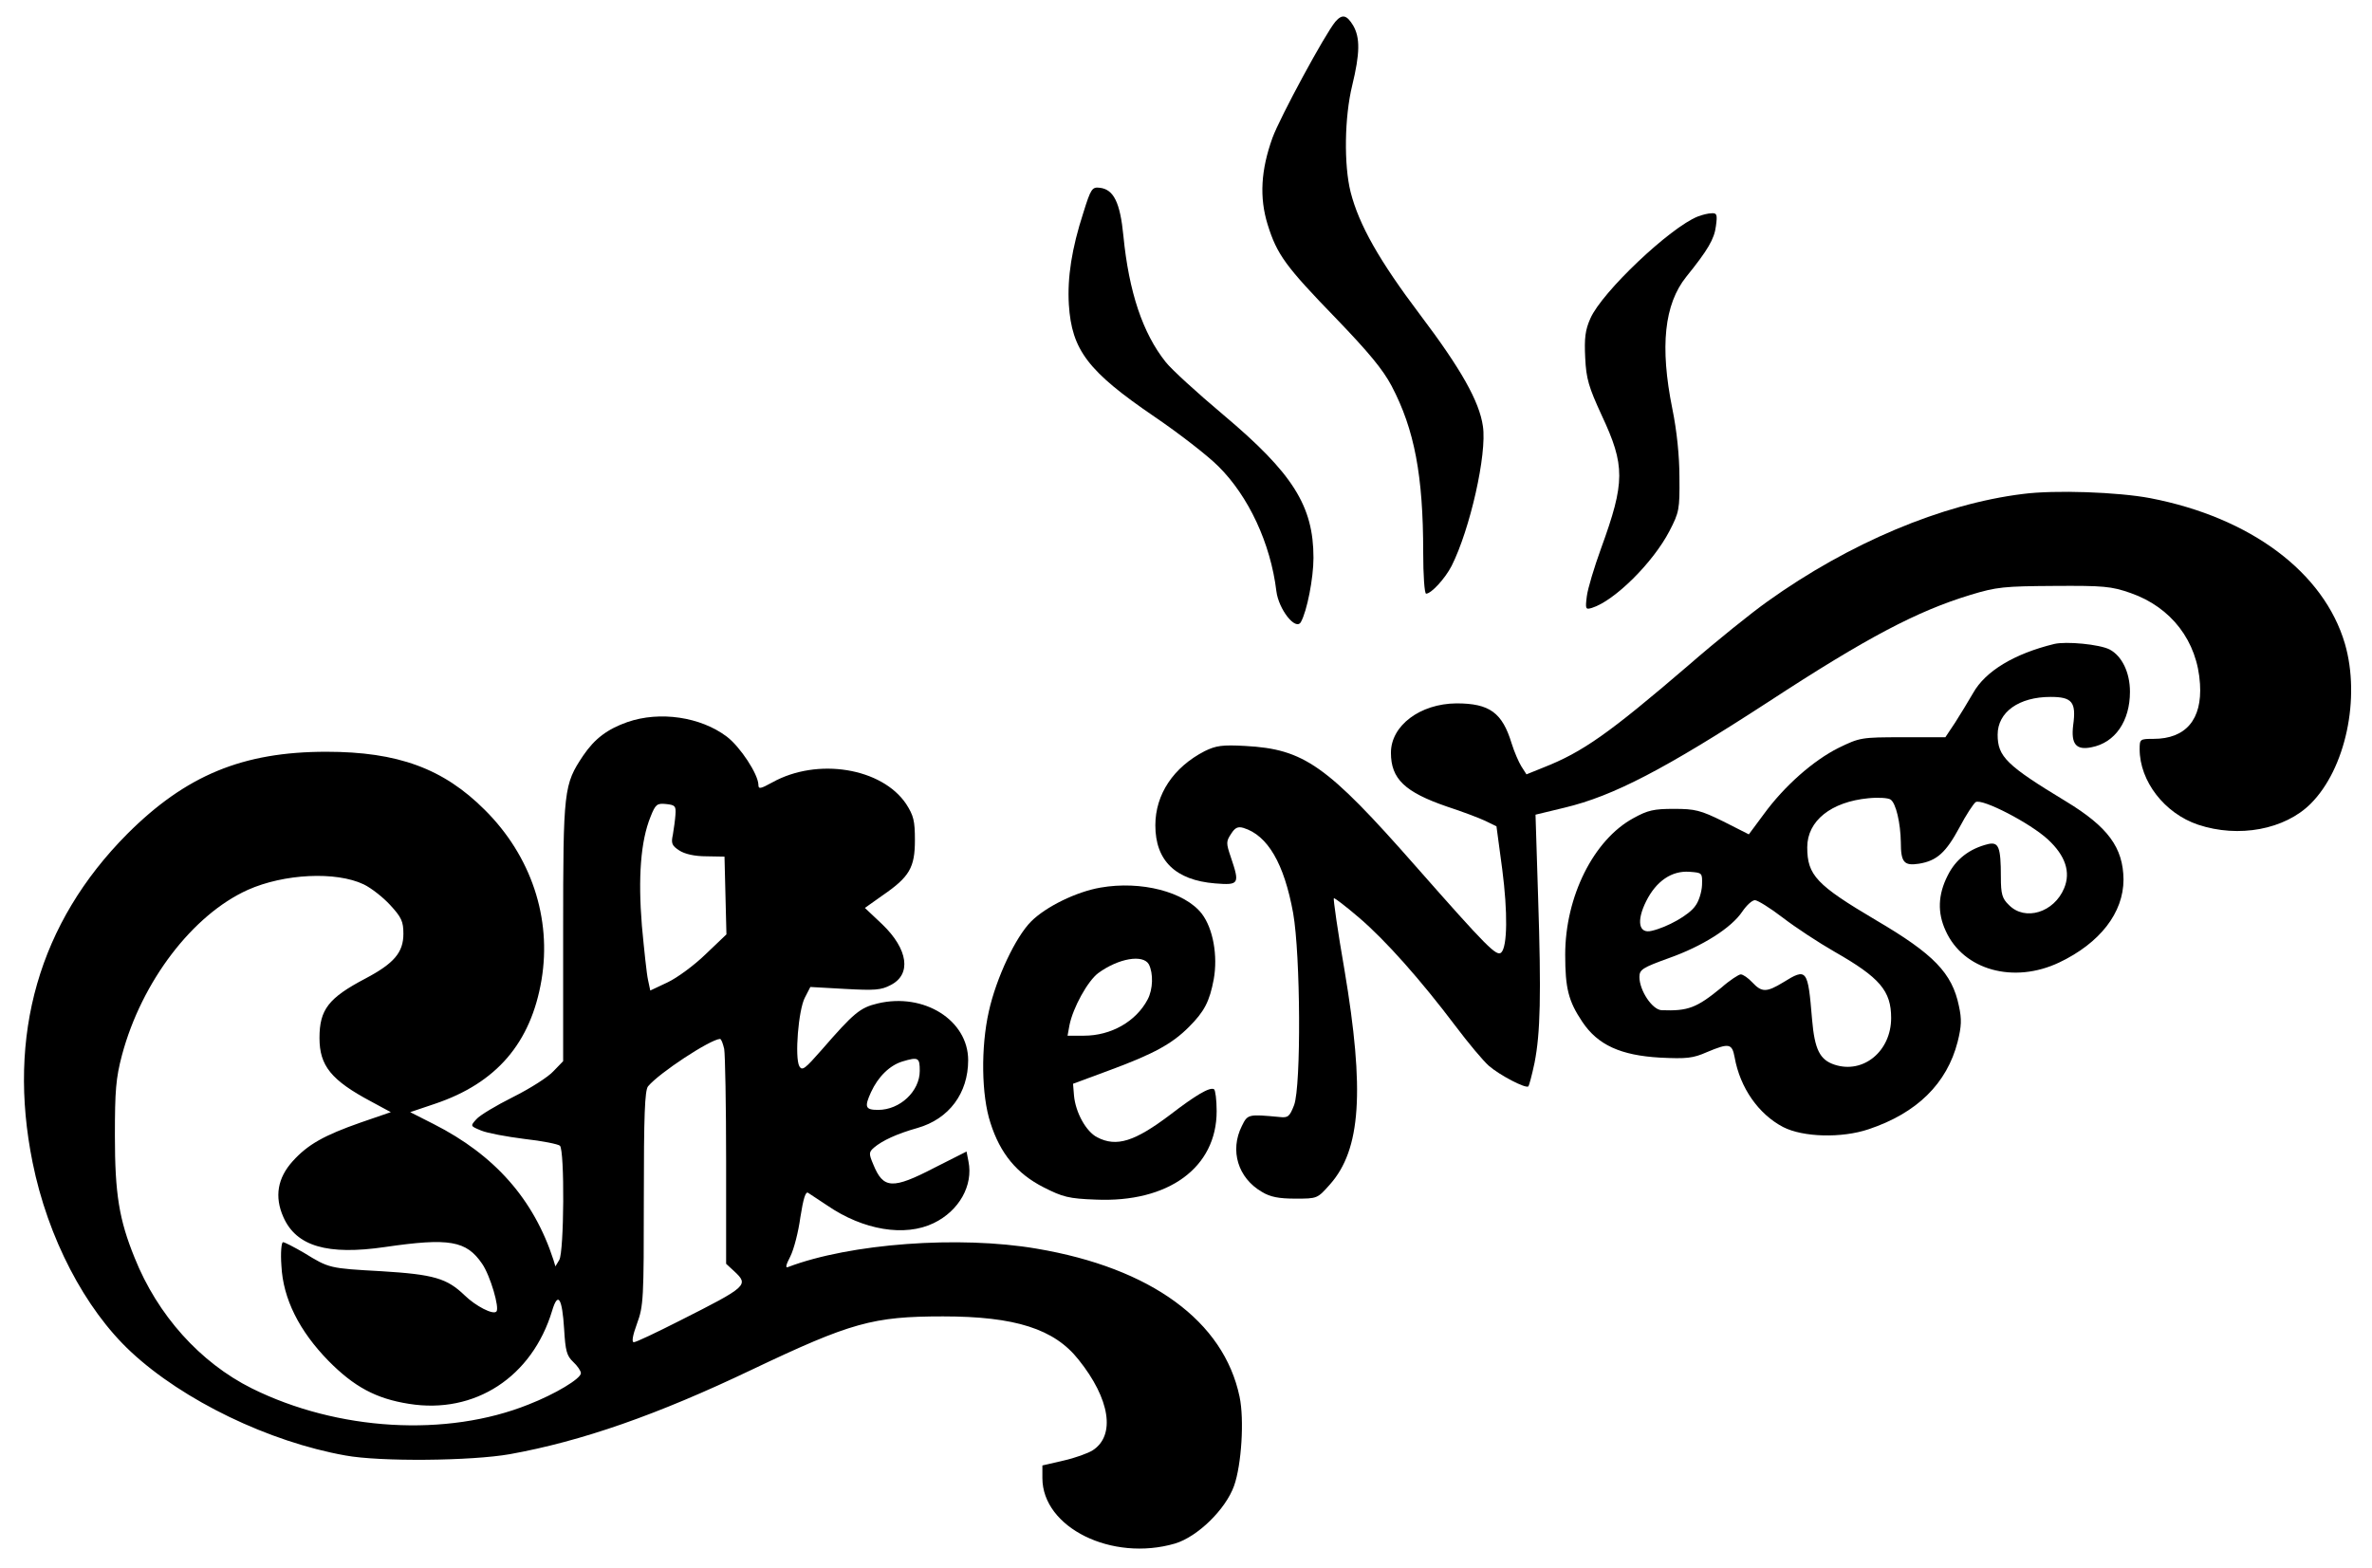 <?xml version="1.0" standalone="no"?>
<!DOCTYPE svg PUBLIC "-//W3C//DTD SVG 20010904//EN"
 "http://www.w3.org/TR/2001/REC-SVG-20010904/DTD/svg10.dtd">
<svg version="1.0" xmlns="http://www.w3.org/2000/svg"
 width="735pt" height="486pt" viewBox="0 0 735 486"
 preserveAspectRatio="xMidYMid meet">
<g transform="translate(0,486) scale(0.1,-0.1)"
fill="#000000" stroke="none">
<path d="M4138 4793 c-32 -38 -172 -297 -195 -360 -36 -100 -41 -185 -15 -269
29 -93 55 -129 213 -292 100 -104 144 -157 171 -208 71 -135 98 -278 98 -516
0 -71 4 -128 9 -128 16 0 59 47 79 86 57 113 110 347 97 433 -11 77 -68 178
-195 346 -126 167 -189 278 -215 380 -21 84 -19 232 5 330 24 99 25 148 3 186
-20 33 -34 36 -55 12z"/>
<path d="M3357 4201 c-36 -111 -50 -201 -45 -285 9 -141 59 -207 266 -348 75
-51 164 -120 197 -153 94 -93 162 -239 180 -387 7 -57 60 -124 76 -96 19 34
39 136 39 199 0 161 -64 262 -279 443 -81 68 -162 142 -179 164 -71 89 -114
217 -131 391 -10 103 -30 144 -73 149 -24 3 -28 -3 -51 -77z"/>
<path d="M5261 4189 c-86 -34 -297 -234 -333 -316 -16 -36 -19 -61 -16 -122 3
-65 11 -91 51 -178 73 -156 73 -207 -2 -413 -21 -58 -41 -124 -44 -148 -5 -40
-4 -42 16 -36 70 22 189 140 240 238 30 58 32 67 31 166 0 66 -8 145 -22 213
-39 193 -25 324 43 409 67 83 87 117 92 157 5 36 3 41 -13 40 -11 0 -30 -5
-43 -10z"/>
<path d="M6268 3329 c-251 -31 -538 -152 -791 -333 -48 -34 -159 -123 -245
-198 -247 -212 -328 -269 -450 -317 l-52 -21 -16 25 c-8 13 -22 45 -30 71 -29
95 -68 124 -171 124 -113 -1 -203 -69 -203 -153 0 -81 43 -122 174 -167 46
-15 99 -35 118 -44 l35 -17 18 -134 c17 -132 16 -238 -3 -257 -14 -14 -44 16
-265 267 -276 314 -346 363 -528 373 -72 4 -91 1 -126 -16 -97 -50 -153 -134
-153 -230 0 -109 62 -170 185 -180 75 -6 77 -2 49 81 -15 44 -15 49 1 73 12
19 21 23 38 18 75 -23 126 -110 154 -264 23 -131 25 -535 3 -595 -14 -36 -19
-40 -45 -37 -97 9 -99 9 -117 -28 -38 -76 -12 -161 62 -204 26 -16 53 -21 104
-21 68 0 68 0 107 44 96 108 108 290 45 665 -21 120 -35 220 -33 222 2 2 37
-25 78 -60 83 -71 191 -193 299 -336 39 -52 86 -108 103 -123 33 -29 115 -72
123 -64 2 2 11 35 19 73 18 92 21 208 11 514 l-8 255 91 22 c150 36 308 118
631 328 306 200 461 281 625 331 82 25 105 27 260 28 153 1 177 -1 237 -22
126 -44 207 -149 215 -282 7 -110 -44 -170 -144 -170 -42 0 -43 -1 -43 -32 0
-99 77 -199 181 -234 126 -42 269 -15 349 65 108 108 155 327 106 496 -65 221
-292 391 -603 451 -100 19 -296 26 -395 13z"/>
<path d="M6365 2864 c-123 -30 -213 -84 -251 -152 -15 -26 -40 -67 -56 -92
l-30 -45 -132 0 c-129 0 -133 -1 -199 -33 -78 -39 -168 -118 -232 -206 l-46
-62 -79 40 c-71 35 -88 39 -153 39 -62 0 -81 -4 -126 -29 -123 -67 -211 -243
-211 -423 0 -104 10 -144 53 -208 48 -72 119 -104 241 -111 82 -4 102 -2 145
17 69 29 78 27 86 -16 17 -95 74 -176 150 -216 62 -32 182 -35 265 -7 150 50
243 142 276 271 12 48 13 70 4 111 -21 102 -78 161 -257 266 -184 109 -213
139 -213 226 0 82 74 141 190 152 30 3 61 1 68 -4 17 -11 31 -73 32 -132 0
-63 10 -74 56 -67 56 9 84 35 126 113 20 38 43 73 50 78 20 12 169 -65 224
-116 54 -50 71 -101 50 -151 -31 -75 -121 -103 -171 -52 -21 20 -25 34 -25 87
0 93 -7 109 -39 102 -58 -14 -101 -47 -126 -98 -30 -59 -32 -115 -6 -171 55
-122 211 -165 352 -98 126 60 199 154 199 257 -1 99 -48 163 -178 242 -185
112 -212 139 -212 207 0 70 66 117 164 117 67 0 80 -16 70 -88 -7 -58 9 -78
57 -68 73 14 119 81 119 172 0 60 -25 111 -63 131 -31 16 -135 26 -172 17z
m-1091 -747 c-1 -22 -10 -51 -21 -65 -19 -28 -87 -66 -135 -77 -40 -10 -48 30
-17 92 31 62 79 95 134 91 40 -3 40 -3 39 -41z m250 -101 c39 -30 112 -78 161
-106 140 -80 175 -121 175 -205 0 -103 -86 -174 -175 -145 -46 15 -62 47 -70
140 -13 157 -16 161 -90 115 -51 -31 -66 -31 -95 0 -13 14 -29 25 -36 25 -6 0
-34 -18 -60 -41 -77 -63 -103 -73 -185 -70 -29 1 -69 61 -69 103 0 23 10 29
90 58 105 37 195 94 229 145 13 19 30 35 39 35 8 0 47 -24 86 -54z"/>
<path d="M1944 2622 c-62 -22 -101 -51 -137 -104 -60 -90 -62 -104 -62 -545
l0 -402 -30 -31 c-16 -18 -73 -54 -125 -80 -52 -26 -104 -57 -114 -69 -19 -21
-19 -21 15 -35 19 -8 79 -19 134 -26 55 -6 104 -16 110 -21 15 -14 13 -329 -2
-354 l-12 -20 -6 20 c-61 188 -182 325 -371 421 l-73 37 77 26 c190 64 297
188 330 384 32 191 -32 384 -176 527 -128 128 -269 180 -491 180 -259 0 -435
-73 -617 -255 -273 -275 -373 -623 -293 -1018 47 -233 162 -454 305 -587 162
-151 428 -279 664 -321 108 -20 391 -17 510 4 222 40 457 122 750 262 307 146
375 165 592 165 224 0 345 -39 420 -134 98 -122 115 -235 44 -281 -14 -9 -55
-24 -91 -32 l-65 -15 0 -39 c0 -154 216 -260 411 -203 70 21 157 106 183 179
23 65 32 205 17 276 -49 234 -274 399 -629 459 -240 41 -578 16 -770 -57 -9
-4 -7 6 7 33 11 22 25 76 31 121 9 57 16 81 24 76 6 -4 32 -21 59 -39 112 -77
241 -98 330 -55 79 38 123 117 108 191 l-6 31 -99 -50 c-131 -68 -159 -66
-190 10 -14 33 -14 38 2 52 26 22 71 43 135 61 98 28 157 108 157 210 0 124
-137 210 -280 176 -55 -13 -74 -29 -174 -144 -51 -58 -60 -66 -69 -51 -15 27
-3 175 17 213 l17 33 107 -6 c92 -5 112 -4 142 12 65 33 54 111 -26 188 l-54
51 55 39 c83 57 100 86 100 171 0 60 -4 76 -27 112 -75 112 -275 145 -415 67
-38 -21 -43 -21 -43 -7 -1 33 -56 117 -98 149 -81 61 -207 80 -308 45z m149
-287 c-1 -16 -5 -44 -8 -62 -6 -27 -3 -34 20 -49 17 -11 47 -18 84 -18 l56 -1
3 -121 3 -120 -65 -62 c-35 -34 -88 -73 -118 -87 l-53 -25 -7 33 c-4 17 -12
93 -19 168 -12 149 -4 262 27 338 15 38 20 42 48 39 28 -3 31 -6 29 -33z
m-966 -216 c23 -11 60 -40 82 -64 35 -38 41 -51 41 -89 0 -58 -29 -92 -118
-139 -114 -60 -142 -96 -142 -184 0 -86 36 -131 160 -197 l61 -33 -93 -32
c-114 -40 -164 -68 -211 -120 -47 -52 -57 -110 -29 -173 40 -91 137 -119 315
-93 199 29 252 20 301 -52 25 -36 55 -138 44 -148 -10 -11 -64 17 -98 50 -55
53 -95 65 -258 75 -162 9 -162 9 -240 57 -31 18 -60 33 -65 33 -5 0 -8 -33 -5
-73 5 -102 55 -202 146 -295 79 -80 147 -117 249 -133 204 -33 382 83 444 289
18 60 31 39 37 -57 4 -68 8 -83 28 -102 13 -12 24 -28 24 -35 0 -17 -80 -65
-162 -97 -254 -102 -592 -82 -858 50 -160 80 -292 227 -363 405 -48 118 -61
198 -61 378 0 140 3 178 22 250 61 228 219 435 390 512 112 50 273 58 359 17z
m1117 -510 c3 -17 6 -174 6 -349 l0 -317 25 -23 c46 -43 42 -47 -170 -154 -71
-36 -134 -66 -141 -66 -7 0 -4 20 10 58 20 54 21 77 21 388 0 258 3 334 13
347 35 42 192 145 223 147 4 0 9 -14 13 -31z m606 -68 c0 -63 -61 -121 -129
-121 -40 0 -43 9 -22 55 22 48 58 83 97 95 50 15 54 12 54 -29z"/>
<path d="M3410 2109 c-75 -13 -169 -59 -215 -105 -48 -48 -108 -175 -131 -279
-25 -111 -23 -260 5 -345 30 -95 82 -158 165 -200 59 -30 78 -35 161 -38 225
-10 375 99 375 274 0 35 -4 65 -8 68 -13 8 -58 -19 -136 -79 -110 -83 -166
-101 -226 -70 -35 18 -67 77 -72 129 l-3 37 116 43 c135 50 191 81 243 133 48
48 64 79 77 148 13 73 -2 157 -37 203 -53 68 -188 103 -314 81z m150 -238 c14
-28 13 -77 -4 -109 -36 -68 -113 -112 -197 -112 l-51 0 6 33 c11 54 56 136 89
161 63 46 139 59 157 27z"/>
</g>
</svg>

